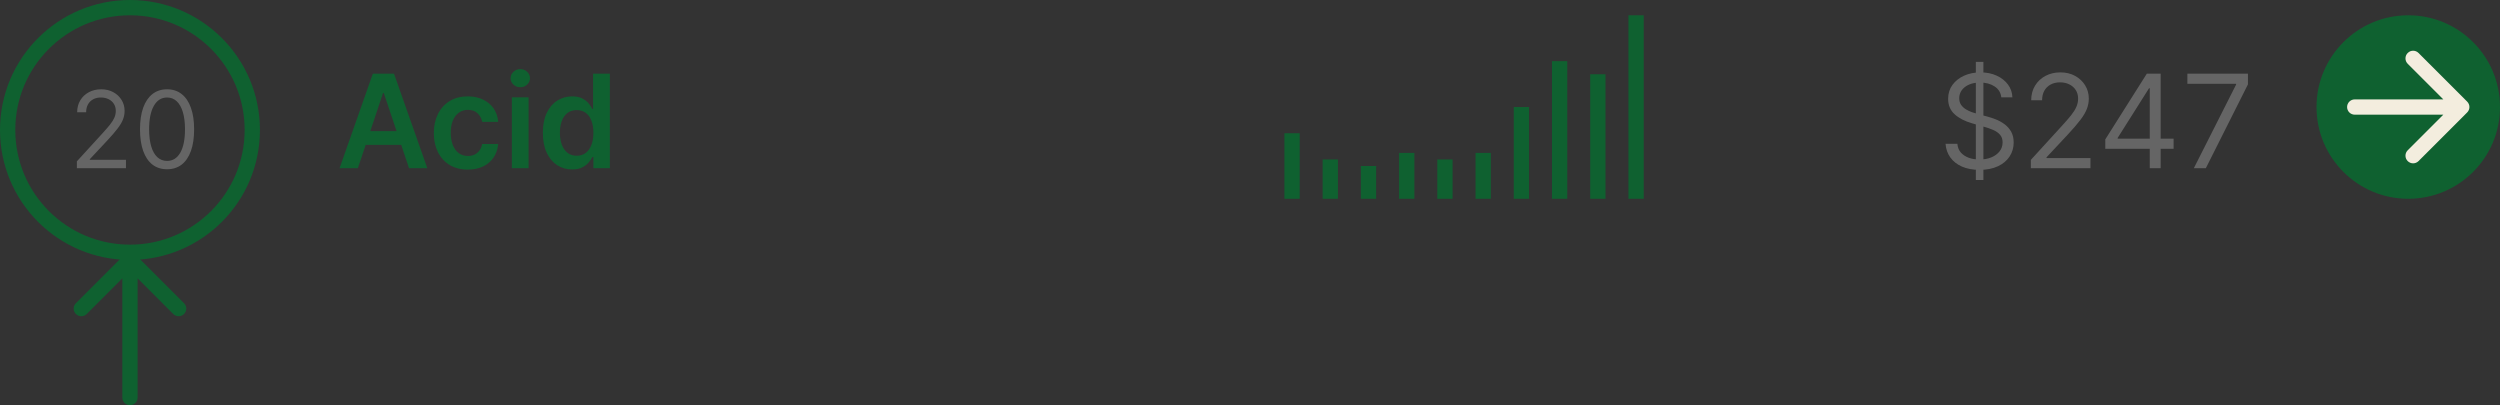<svg width="327" height="53" viewBox="0 0 327 53" fill="none" xmlns="http://www.w3.org/2000/svg">
<rect x="0" y="0" width="327" height="53" fill="#333333" stroke="none"/>
<path d="M10.054 22V21.105L13.415 17.426C13.809 16.995 14.134 16.621 14.389 16.303C14.644 15.981 14.833 15.68 14.956 15.398C15.082 15.113 15.145 14.814 15.145 14.503C15.145 14.145 15.059 13.835 14.886 13.573C14.717 13.311 14.485 13.109 14.19 12.967C13.895 12.824 13.564 12.753 13.196 12.753C12.805 12.753 12.463 12.834 12.172 12.996C11.883 13.155 11.66 13.379 11.501 13.668C11.345 13.956 11.267 14.294 11.267 14.682H10.094C10.094 14.085 10.231 13.562 10.506 13.111C10.781 12.66 11.156 12.309 11.63 12.057C12.107 11.805 12.643 11.679 13.236 11.679C13.832 11.679 14.361 11.805 14.822 12.057C15.282 12.309 15.644 12.648 15.905 13.076C16.167 13.504 16.298 13.979 16.298 14.503C16.298 14.877 16.23 15.244 16.095 15.602C15.962 15.956 15.73 16.352 15.398 16.79C15.07 17.224 14.615 17.754 14.031 18.381L11.744 20.827V20.906H16.477V22H10.054ZM21.852 22.139C21.102 22.139 20.465 21.935 19.938 21.528C19.41 21.117 19.008 20.522 18.729 19.743C18.451 18.961 18.312 18.016 18.312 16.909C18.312 15.809 18.451 14.869 18.729 14.09C19.011 13.308 19.416 12.711 19.942 12.3C20.473 11.886 21.109 11.679 21.852 11.679C22.594 11.679 23.229 11.886 23.756 12.3C24.286 12.711 24.69 13.308 24.969 14.09C25.25 14.869 25.391 15.809 25.391 16.909C25.391 18.016 25.252 18.961 24.974 19.743C24.695 20.522 24.293 21.117 23.766 21.528C23.239 21.935 22.601 22.139 21.852 22.139ZM21.852 21.046C22.594 21.046 23.171 20.688 23.582 19.972C23.993 19.256 24.198 18.235 24.198 16.909C24.198 16.027 24.104 15.277 23.915 14.657C23.729 14.037 23.461 13.565 23.109 13.24C22.761 12.915 22.342 12.753 21.852 12.753C21.116 12.753 20.541 13.116 20.126 13.842C19.712 14.564 19.505 15.587 19.505 16.909C19.505 17.791 19.598 18.54 19.783 19.156C19.969 19.773 20.236 20.242 20.584 20.563C20.935 20.885 21.358 21.046 21.852 21.046Z" fill="#656565"/>
<path d="M46.807 22H44.416L48.769 9.636H51.534L55.893 22H53.502L50.2 12.172H50.103L46.807 22ZM46.886 17.152H53.406V18.951H46.886V17.152ZM61.187 22.181C60.261 22.181 59.467 21.978 58.803 21.571C58.142 21.165 57.633 20.604 57.275 19.887C56.921 19.167 56.744 18.338 56.744 17.4C56.744 16.458 56.925 15.627 57.287 14.907C57.65 14.182 58.161 13.619 58.821 13.216C59.485 12.81 60.27 12.607 61.175 12.607C61.928 12.607 62.594 12.745 63.173 13.023C63.757 13.297 64.222 13.685 64.568 14.188C64.914 14.687 65.111 15.271 65.159 15.939H63.071C62.986 15.492 62.785 15.12 62.467 14.822C62.153 14.52 61.733 14.369 61.205 14.369C60.758 14.369 60.366 14.49 60.028 14.732C59.69 14.969 59.426 15.311 59.237 15.758C59.052 16.204 58.959 16.74 58.959 17.364C58.959 17.995 59.052 18.539 59.237 18.994C59.422 19.444 59.682 19.793 60.016 20.038C60.354 20.279 60.751 20.4 61.205 20.4C61.527 20.4 61.815 20.34 62.069 20.219C62.326 20.094 62.541 19.915 62.715 19.682C62.888 19.448 63.006 19.165 63.071 18.831H65.159C65.107 19.487 64.914 20.068 64.58 20.575C64.246 21.078 63.791 21.473 63.216 21.759C62.64 22.04 61.964 22.181 61.187 22.181ZM66.954 22V12.727H69.139V22H66.954ZM68.053 11.411C67.707 11.411 67.409 11.296 67.159 11.067C66.91 10.834 66.785 10.554 66.785 10.228C66.785 9.898 66.91 9.618 67.159 9.389C67.409 9.155 67.707 9.039 68.053 9.039C68.403 9.039 68.701 9.155 68.946 9.389C69.196 9.618 69.32 9.898 69.32 10.228C69.32 10.554 69.196 10.834 68.946 11.067C68.701 11.296 68.403 11.411 68.053 11.411ZM74.828 22.163C74.099 22.163 73.447 21.976 72.872 21.602C72.296 21.227 71.841 20.684 71.507 19.972C71.173 19.259 71.006 18.394 71.006 17.376C71.006 16.345 71.175 15.476 71.513 14.768C71.855 14.055 72.316 13.518 72.896 13.156C73.475 12.79 74.121 12.607 74.834 12.607C75.377 12.607 75.824 12.699 76.174 12.884C76.524 13.065 76.802 13.285 77.007 13.542C77.212 13.796 77.371 14.035 77.484 14.261H77.574V9.636H79.766V22H77.617V20.539H77.484C77.371 20.764 77.208 21.004 76.995 21.258C76.781 21.507 76.5 21.72 76.15 21.897C75.799 22.075 75.359 22.163 74.828 22.163ZM75.437 20.37C75.9 20.37 76.295 20.245 76.621 19.996C76.947 19.742 77.194 19.39 77.363 18.939C77.532 18.488 77.617 17.963 77.617 17.364C77.617 16.764 77.532 16.243 77.363 15.8C77.198 15.357 76.953 15.013 76.627 14.768C76.305 14.522 75.908 14.399 75.437 14.399C74.95 14.399 74.544 14.526 74.218 14.78C73.892 15.033 73.646 15.383 73.481 15.83C73.316 16.277 73.234 16.788 73.234 17.364C73.234 17.943 73.316 18.46 73.481 18.915C73.65 19.366 73.898 19.722 74.224 19.984C74.554 20.241 74.958 20.37 75.437 20.37Z" fill="#0F6130"/>
<path fill-rule="evenodd" clip-rule="evenodd" d="M215 2H213V26H215V2ZM203 8V26H205V8H203ZM198 14H200V26H198V14ZM168 17.429V26H170L170 17.429H168ZM173 20.857L173 26H175L175 20.857H173ZM178 26V21.714H180V26H178ZM183 20V26H185V20H183ZM188 26V20.857H190V26H188ZM193 20V26H195V20H193ZM208 26V9.714H210V26H208Z" fill="#0F6130"/>
<path d="M258.439 23.546V8.091H259.429V23.546H258.439ZM261.771 12.727C261.699 12.116 261.405 11.641 260.89 11.303C260.375 10.964 259.743 10.796 258.994 10.796C258.447 10.796 257.968 10.884 257.557 11.061C257.151 11.238 256.833 11.482 256.604 11.791C256.378 12.101 256.266 12.454 256.266 12.848C256.266 13.178 256.344 13.462 256.501 13.699C256.662 13.933 256.867 14.128 257.117 14.285C257.366 14.438 257.628 14.565 257.902 14.665C258.175 14.762 258.427 14.84 258.656 14.901L259.912 15.239C260.234 15.323 260.592 15.44 260.986 15.589C261.385 15.738 261.765 15.941 262.127 16.198C262.494 16.452 262.795 16.778 263.033 17.177C263.27 17.575 263.389 18.064 263.389 18.643C263.389 19.312 263.214 19.915 262.864 20.454C262.518 20.994 262.011 21.422 261.343 21.74C260.679 22.058 259.872 22.217 258.922 22.217C258.036 22.217 257.27 22.075 256.622 21.789C255.978 21.503 255.471 21.105 255.1 20.593C254.734 20.082 254.527 19.489 254.479 18.812H256.024C256.064 19.279 256.221 19.666 256.495 19.972C256.773 20.273 257.123 20.499 257.545 20.648C257.972 20.793 258.431 20.865 258.922 20.865C259.493 20.865 260.006 20.773 260.461 20.587C260.916 20.398 261.276 20.137 261.542 19.803C261.807 19.465 261.94 19.07 261.94 18.619C261.94 18.209 261.826 17.875 261.596 17.617C261.367 17.36 261.065 17.15 260.691 16.989C260.316 16.828 259.912 16.688 259.477 16.567L257.956 16.132C256.99 15.854 256.225 15.458 255.662 14.943C255.098 14.428 254.817 13.754 254.817 12.921C254.817 12.228 255.004 11.624 255.378 11.109C255.756 10.59 256.264 10.188 256.899 9.902C257.539 9.612 258.254 9.467 259.043 9.467C259.839 9.467 260.548 9.61 261.168 9.896C261.787 10.178 262.278 10.564 262.641 11.055C263.007 11.546 263.2 12.104 263.22 12.727H261.771ZM265.633 22V20.913L269.714 16.446C270.193 15.923 270.588 15.468 270.898 15.082C271.207 14.691 271.437 14.325 271.586 13.983C271.739 13.637 271.815 13.275 271.815 12.896C271.815 12.462 271.711 12.085 271.501 11.767C271.296 11.45 271.014 11.204 270.656 11.031C270.298 10.858 269.895 10.771 269.449 10.771C268.974 10.771 268.559 10.87 268.205 11.067C267.855 11.26 267.583 11.532 267.39 11.882C267.201 12.232 267.106 12.643 267.106 13.114H265.682C265.682 12.389 265.849 11.753 266.183 11.206C266.517 10.659 266.972 10.232 267.547 9.926C268.127 9.62 268.777 9.467 269.497 9.467C270.221 9.467 270.863 9.62 271.423 9.926C271.982 10.232 272.421 10.645 272.739 11.164C273.057 11.683 273.216 12.26 273.216 12.896C273.216 13.351 273.133 13.796 272.968 14.23C272.807 14.661 272.526 15.142 272.123 15.673C271.725 16.201 271.171 16.845 270.463 17.605L267.686 20.575V20.672H273.433V22H265.633ZM275.371 19.465V18.233L280.804 9.636H281.698V11.544H281.094L276.989 18.04V18.136H284.306V19.465H275.371ZM281.191 22V19.09V18.517V9.636H282.615V22H281.191ZM286.954 22L292.484 11.061V10.964H286.109V9.636H294.03V11.037L288.524 22H286.954Z" fill="#656565"/>
<circle cx="315" cy="14" r="12" fill="#0F6130"/>
<path d="M308 13C307.448 13 307 13.448 307 14C307 14.552 307.448 15 308 15L308 13ZM322.707 14.707C323.098 14.317 323.098 13.683 322.707 13.293L316.343 6.929C315.953 6.538 315.319 6.538 314.929 6.929C314.538 7.319 314.538 7.953 314.929 8.343L320.586 14L314.929 19.657C314.538 20.047 314.538 20.68 314.929 21.071C315.319 21.462 315.953 21.462 316.343 21.071L322.707 14.707ZM308 15L322 15L322 13L308 13L308 15Z" fill="#F3EDDE"/>
<circle cx="17" cy="17" r="16" stroke="#0F6130" stroke-width="2"/>
<path d="M16 52C16 52.552 16.448 53 17 53C17.552 53 18 52.552 18 52L16 52ZM17.707 33.293C17.317 32.902 16.683 32.902 16.293 33.293L9.929 39.657C9.538 40.047 9.538 40.681 9.929 41.071C10.319 41.462 10.953 41.462 11.343 41.071L17 35.414L22.657 41.071C23.047 41.462 23.68 41.462 24.071 41.071C24.462 40.681 24.462 40.047 24.071 39.657L17.707 33.293ZM18 52L18 34L16 34L16 52L18 52Z" fill="#0F6130"/>
</svg>
